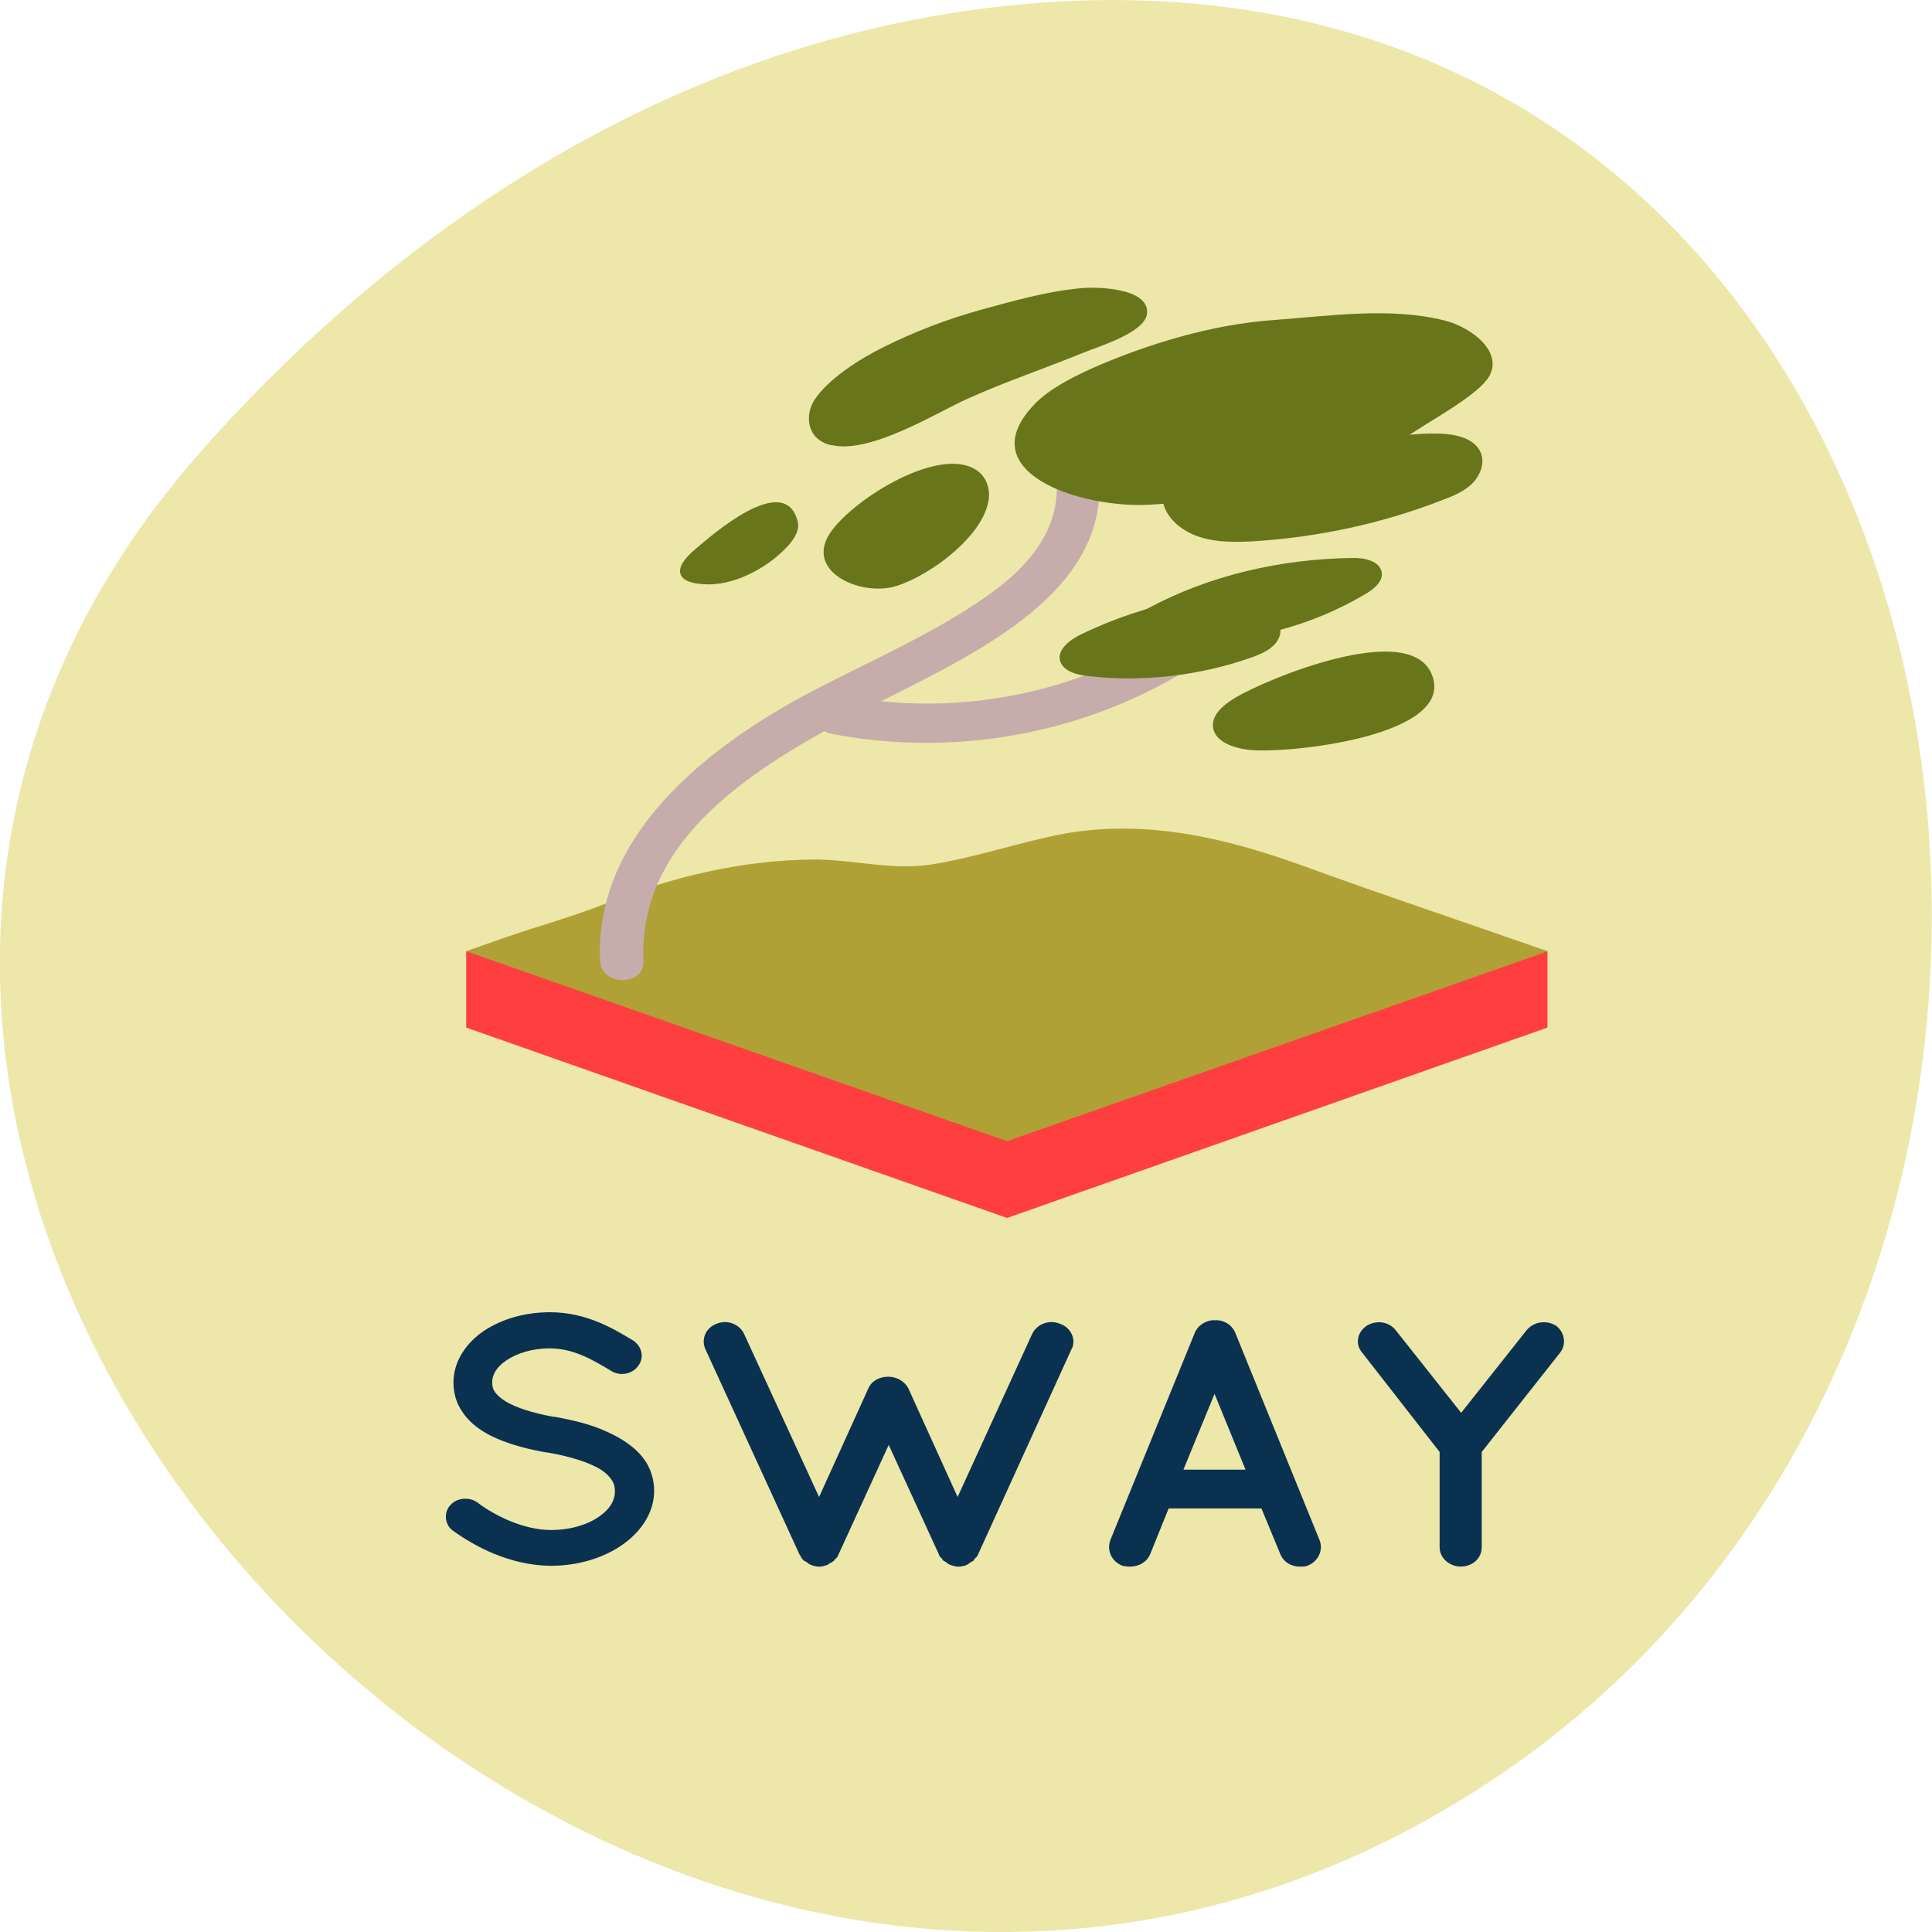<svg xmlns="http://www.w3.org/2000/svg" viewBox="0 0 48 48"><path d="m 5 11.211 c -15.836 17.855 9.141 45.34 30.05 34.22 c 21.14 -11.23 15.504 -48.4 -10.457 -45.24 c -7.727 0.941 -14.43 5.191 -19.598 11.02" fill="#ede7aa"/><g fill="#0b3151"><path d="m 11.184 37.4 c 0.164 -0.195 0.484 -0.219 0.688 -0.063 c 0.414 0.316 1.141 0.676 1.816 0.676 c 0.473 0 0.902 -0.129 1.188 -0.328 c 0.285 -0.195 0.402 -0.414 0.402 -0.633 c 0 -0.109 -0.023 -0.199 -0.082 -0.285 c -0.059 -0.09 -0.145 -0.176 -0.285 -0.266 c -0.273 -0.164 -0.738 -0.316 -1.305 -0.414 h -0.023 c -0.453 -0.078 -0.867 -0.188 -1.223 -0.34 c -0.359 -0.152 -0.68 -0.371 -0.879 -0.68 c -0.145 -0.207 -0.215 -0.461 -0.215 -0.723 c 0 -0.523 0.32 -0.984 0.758 -1.281 c 0.453 -0.297 1.023 -0.461 1.641 -0.461 c 0.914 0 1.59 0.418 2.066 0.703 c 0.211 0.141 0.285 0.414 0.129 0.625 c -0.141 0.207 -0.449 0.273 -0.676 0.129 c -0.488 -0.293 -0.949 -0.559 -1.531 -0.559 c -0.43 0 -0.809 0.121 -1.07 0.297 c -0.262 0.176 -0.355 0.371 -0.355 0.547 c 0 0.109 0.023 0.176 0.07 0.242 c 0.051 0.066 0.133 0.152 0.262 0.23 c 0.25 0.152 0.676 0.293 1.188 0.383 h 0.023 c 0.488 0.086 0.926 0.195 1.305 0.371 c 0.395 0.176 0.738 0.406 0.953 0.723 c 0.141 0.207 0.223 0.473 0.223 0.746 c 0 0.559 -0.344 1.039 -0.816 1.359 c -0.465 0.316 -1.082 0.504 -1.758 0.504 c -1.02 -0.012 -1.887 -0.484 -2.434 -0.879 c -0.191 -0.141 -0.227 -0.438 -0.059 -0.625"/><path d="m 26.625 33.512 l -2.324 5.105 c -0.012 0.02 -0.023 0.063 -0.051 0.074 l -0.012 0.012 c -0.012 0.023 -0.023 0.031 -0.047 0.055 c 0 0.023 -0.012 0.023 -0.012 0.023 c -0.023 0.008 -0.047 0.02 -0.07 0.043 h -0.012 c -0.023 0.023 -0.047 0.043 -0.082 0.055 c 0 0 -0.012 0 -0.012 0.012 c -0.023 0 -0.051 0.012 -0.074 0.02 c -0.012 0 -0.023 0 -0.023 0 c -0.023 0.012 -0.059 0.012 -0.094 0.012 c -0.023 0 -0.059 0 -0.082 -0.012 c -0.023 0 -0.023 0 -0.023 0 c -0.023 -0.008 -0.047 -0.02 -0.074 -0.02 c -0.012 -0.012 -0.012 -0.012 -0.023 -0.012 c -0.035 -0.012 -0.07 -0.031 -0.082 -0.055 c -0.012 0 -0.012 0 -0.012 0 c -0.023 -0.023 -0.047 -0.035 -0.07 -0.043 c -0.012 -0.012 -0.012 -0.012 -0.023 -0.023 c -0.012 -0.023 -0.023 -0.031 -0.035 -0.055 c -0.023 0 -0.023 -0.012 -0.023 -0.012 c -0.027 -0.02 -0.027 -0.055 -0.039 -0.074 l -1.246 -2.719 l -1.246 2.719 c -0.012 0.02 -0.023 0.063 -0.035 0.074 c -0.012 0 -0.012 0.012 -0.012 0.012 c -0.023 0.023 -0.035 0.031 -0.059 0.055 c 0 0.023 -0.012 0.023 -0.012 0.023 c -0.023 0.008 -0.035 0.02 -0.059 0.043 c -0.023 0 -0.023 0 -0.023 0 c -0.023 0.023 -0.063 0.043 -0.074 0.055 c -0.012 0 -0.012 0 -0.012 0 s -0.012 0 -0.012 0.012 c -0.035 0 -0.059 0.012 -0.07 0.02 c -0.012 0 -0.023 0 -0.023 0 c -0.023 0.012 -0.059 0.012 -0.082 0.012 c -0.023 0 -0.074 0 -0.098 -0.012 c -0.012 0 -0.023 0 -0.023 0 c -0.023 -0.008 -0.047 -0.02 -0.07 -0.02 c -0.012 -0.012 -0.012 -0.012 -0.023 -0.012 c -0.023 -0.012 -0.07 -0.031 -0.082 -0.055 c -0.012 0 -0.012 0 -0.012 0 c -0.023 -0.023 -0.035 -0.035 -0.074 -0.043 c -0.012 -0.012 -0.012 -0.012 -0.023 -0.023 c -0.023 -0.023 -0.023 -0.031 -0.047 -0.055 v -0.012 c -0.023 -0.02 -0.023 -0.055 -0.047 -0.074 l -2.34 -5.105 c -0.105 -0.242 0.012 -0.527 0.285 -0.625 c 0.262 -0.109 0.57 0.012 0.68 0.254 l 1.863 4.051 l 1.223 -2.695 c 0.082 -0.195 0.285 -0.293 0.496 -0.293 c 0.203 0 0.406 0.109 0.5 0.293 l 1.223 2.695 l 1.852 -4.051 c 0.117 -0.242 0.414 -0.363 0.688 -0.254 c 0.285 0.098 0.406 0.395 0.297 0.625"/><path d="m 31.34 37.477 h -2.305 l -0.461 1.141 c -0.086 0.195 -0.285 0.305 -0.5 0.305 c -0.07 0 -0.117 -0.012 -0.18 -0.02 c -0.273 -0.102 -0.402 -0.375 -0.309 -0.637 l 2.102 -5.16 c 0.086 -0.195 0.297 -0.316 0.5 -0.305 c 0.215 -0.012 0.414 0.109 0.5 0.305 l 2.098 5.16 c 0.098 0.25 -0.035 0.535 -0.309 0.637 c -0.047 0.02 -0.117 0.02 -0.176 0.02 c -0.215 0 -0.406 -0.109 -0.488 -0.305 m -0.867 -2.105 l -0.77 -1.883 l -0.773 1.883"/><path d="m 38.758 33.609 l -1.945 2.465 v 2.367 c 0 0.273 -0.227 0.48 -0.523 0.48 c -0.273 0 -0.523 -0.207 -0.523 -0.48 v -2.367 l -1.922 -2.465 c -0.18 -0.207 -0.133 -0.504 0.105 -0.668 c 0.238 -0.152 0.559 -0.109 0.727 0.109 l 1.625 2.051 l 1.625 -2.051 c 0.18 -0.219 0.5 -0.262 0.738 -0.109 c 0.211 0.164 0.258 0.461 0.094 0.668"/></g><path d="m 25.02 30.26 l -13.437 -4.73 v -1.895 l 13.437 1.105 l 13.426 -1.105 v 1.895" fill="#ff3f3f"/><path d="m 25.02 28.352 l -13.437 -4.719 c 0 0 0.891 -0.316 1.055 -0.371 c 0.797 -0.273 1.641 -0.504 2.41 -0.813 c 1.605 -0.656 3.359 -1.074 5.117 -1.094 c 1.01 -0.012 1.945 0.273 2.934 0.129 c 1.137 -0.172 2.23 -0.566 3.371 -0.777 c 2.063 -0.359 4.07 0.133 5.98 0.832 c 1.961 0.715 3.871 1.348 5.84 2.039 c 0.063 0.023 0.109 0.031 0.168 0.055" fill="#afa136"/><g fill="#c6acab"><path d="m 15.988 23.875 c -0.164 -3.441 3.609 -5.293 6.398 -6.703 c 2.434 -1.227 5.473 -2.828 4.844 -5.816 c -0.129 -0.625 -1.164 -0.363 -1.031 0.262 c 0.285 1.371 -0.559 2.41 -1.688 3.199 c -1.328 0.93 -2.859 1.586 -4.309 2.344 c -2.672 1.402 -5.438 3.613 -5.293 6.715 c 0.035 0.633 1.105 0.633 1.078 0"/><path d="m 20.668 18.234 c 3.703 0.711 7.609 -0.309 10.352 -2.719 c 0.496 -0.438 -0.262 -1.137 -0.762 -0.699 c -2.445 2.168 -5.98 3.109 -9.305 2.465 c -0.668 -0.121 -0.961 0.82 -0.285 0.953"/></g><g fill="#68751b"><path d="m 20.668 11.06 c 0.973 0.219 2.621 -0.82 3.359 -1.148 c 0.949 -0.43 1.934 -0.758 2.895 -1.152 c 0.367 -0.152 1.566 -0.504 1.578 -0.996 c 0.023 -0.613 -1.246 -0.645 -1.66 -0.602 c -0.844 0.078 -1.664 0.316 -2.469 0.535 c -0.832 0.23 -1.641 0.539 -2.41 0.922 c -0.582 0.285 -1.379 0.789 -1.723 1.313 c -0.211 0.32 -0.199 0.789 0.133 1.01 c 0.082 0.055 0.176 0.102 0.297 0.121"/><path d="m 26.625 9.395 c 0.168 -0.086 0.332 -0.164 0.5 -0.242 c 1.375 -0.602 2.969 -1.094 4.535 -1.203 c 1.363 -0.098 2.871 -0.328 4.227 0.012 c 0.699 0.176 1.469 0.797 1.102 1.402 c -0.273 0.449 -1.387 1.051 -1.875 1.379 c -1.793 1.172 -4.297 1.688 -6.59 1.797 c -1.66 0.086 -4.391 -0.789 -2.871 -2.445 c 0.25 -0.281 0.605 -0.504 0.973 -0.699"/><path d="m 35.766 10.773 c 0.379 0.012 0.82 0.102 0.996 0.418 c 0.145 0.262 0.039 0.578 -0.164 0.801 c -0.215 0.219 -0.5 0.336 -0.797 0.445 c -1.473 0.57 -3.051 0.91 -4.641 1.01 c -0.438 0.023 -0.902 0.035 -1.328 -0.098 c -0.43 -0.129 -0.809 -0.426 -0.926 -0.82 c -0.262 -0.91 1.898 -1.207 2.48 -1.305 c 0.582 -0.098 1.164 -0.164 1.746 -0.184 c 0.875 -0.055 1.73 -0.297 2.633 -0.266"/><path d="m 35.563 16.734 c -0.578 -1.328 -4.082 0.129 -4.875 0.602 c -0.297 0.176 -0.605 0.438 -0.547 0.754 c 0.059 0.34 0.496 0.492 0.879 0.539 c 0.914 0.109 5.223 -0.328 4.543 -1.895"/><path d="m 24.559 12.438 c -0.141 0.879 -1.422 1.844 -2.277 2.117 c -0.832 0.273 -2.219 -0.297 -1.711 -1.227 c 0.453 -0.813 2.684 -2.258 3.656 -1.668 c 0.285 0.164 0.383 0.496 0.332 0.777"/><path d="m 27.03 16.797 c 1.363 0.156 2.766 -0.008 4.047 -0.457 c 0.285 -0.102 0.582 -0.23 0.699 -0.496 c 0.082 -0.195 0.023 -0.438 -0.141 -0.578 c -0.168 -0.145 -0.43 -0.188 -0.629 -0.098 c -0.383 -0.383 -1.047 -0.352 -1.605 -0.254 c -0.879 0.164 -1.742 0.461 -2.539 0.844 c -0.285 0.141 -0.605 0.383 -0.523 0.668 c 0.086 0.254 0.406 0.34 0.691 0.371"/><path d="m 28.609 15.781 c 1.805 0.371 3.785 -0.109 5.328 -1.031 c 0.203 -0.121 0.43 -0.305 0.391 -0.535 c -0.047 -0.273 -0.426 -0.363 -0.734 -0.352 c -1.758 0.023 -3.539 0.426 -5.07 1.25 c -0.176 0.086 -0.367 0.238 -0.32 0.414 c 0.063 0.152 0.25 0.219 0.406 0.254"/><path d="m 19.574 13.566 c 0.168 -0.184 0.309 -0.414 0.238 -0.633 c -0.332 -1.219 -2.125 0.359 -2.551 0.723 c -0.547 0.457 -0.523 0.863 0.367 0.863 c 0.723 -0.012 1.496 -0.461 1.945 -0.953"/></g></svg>